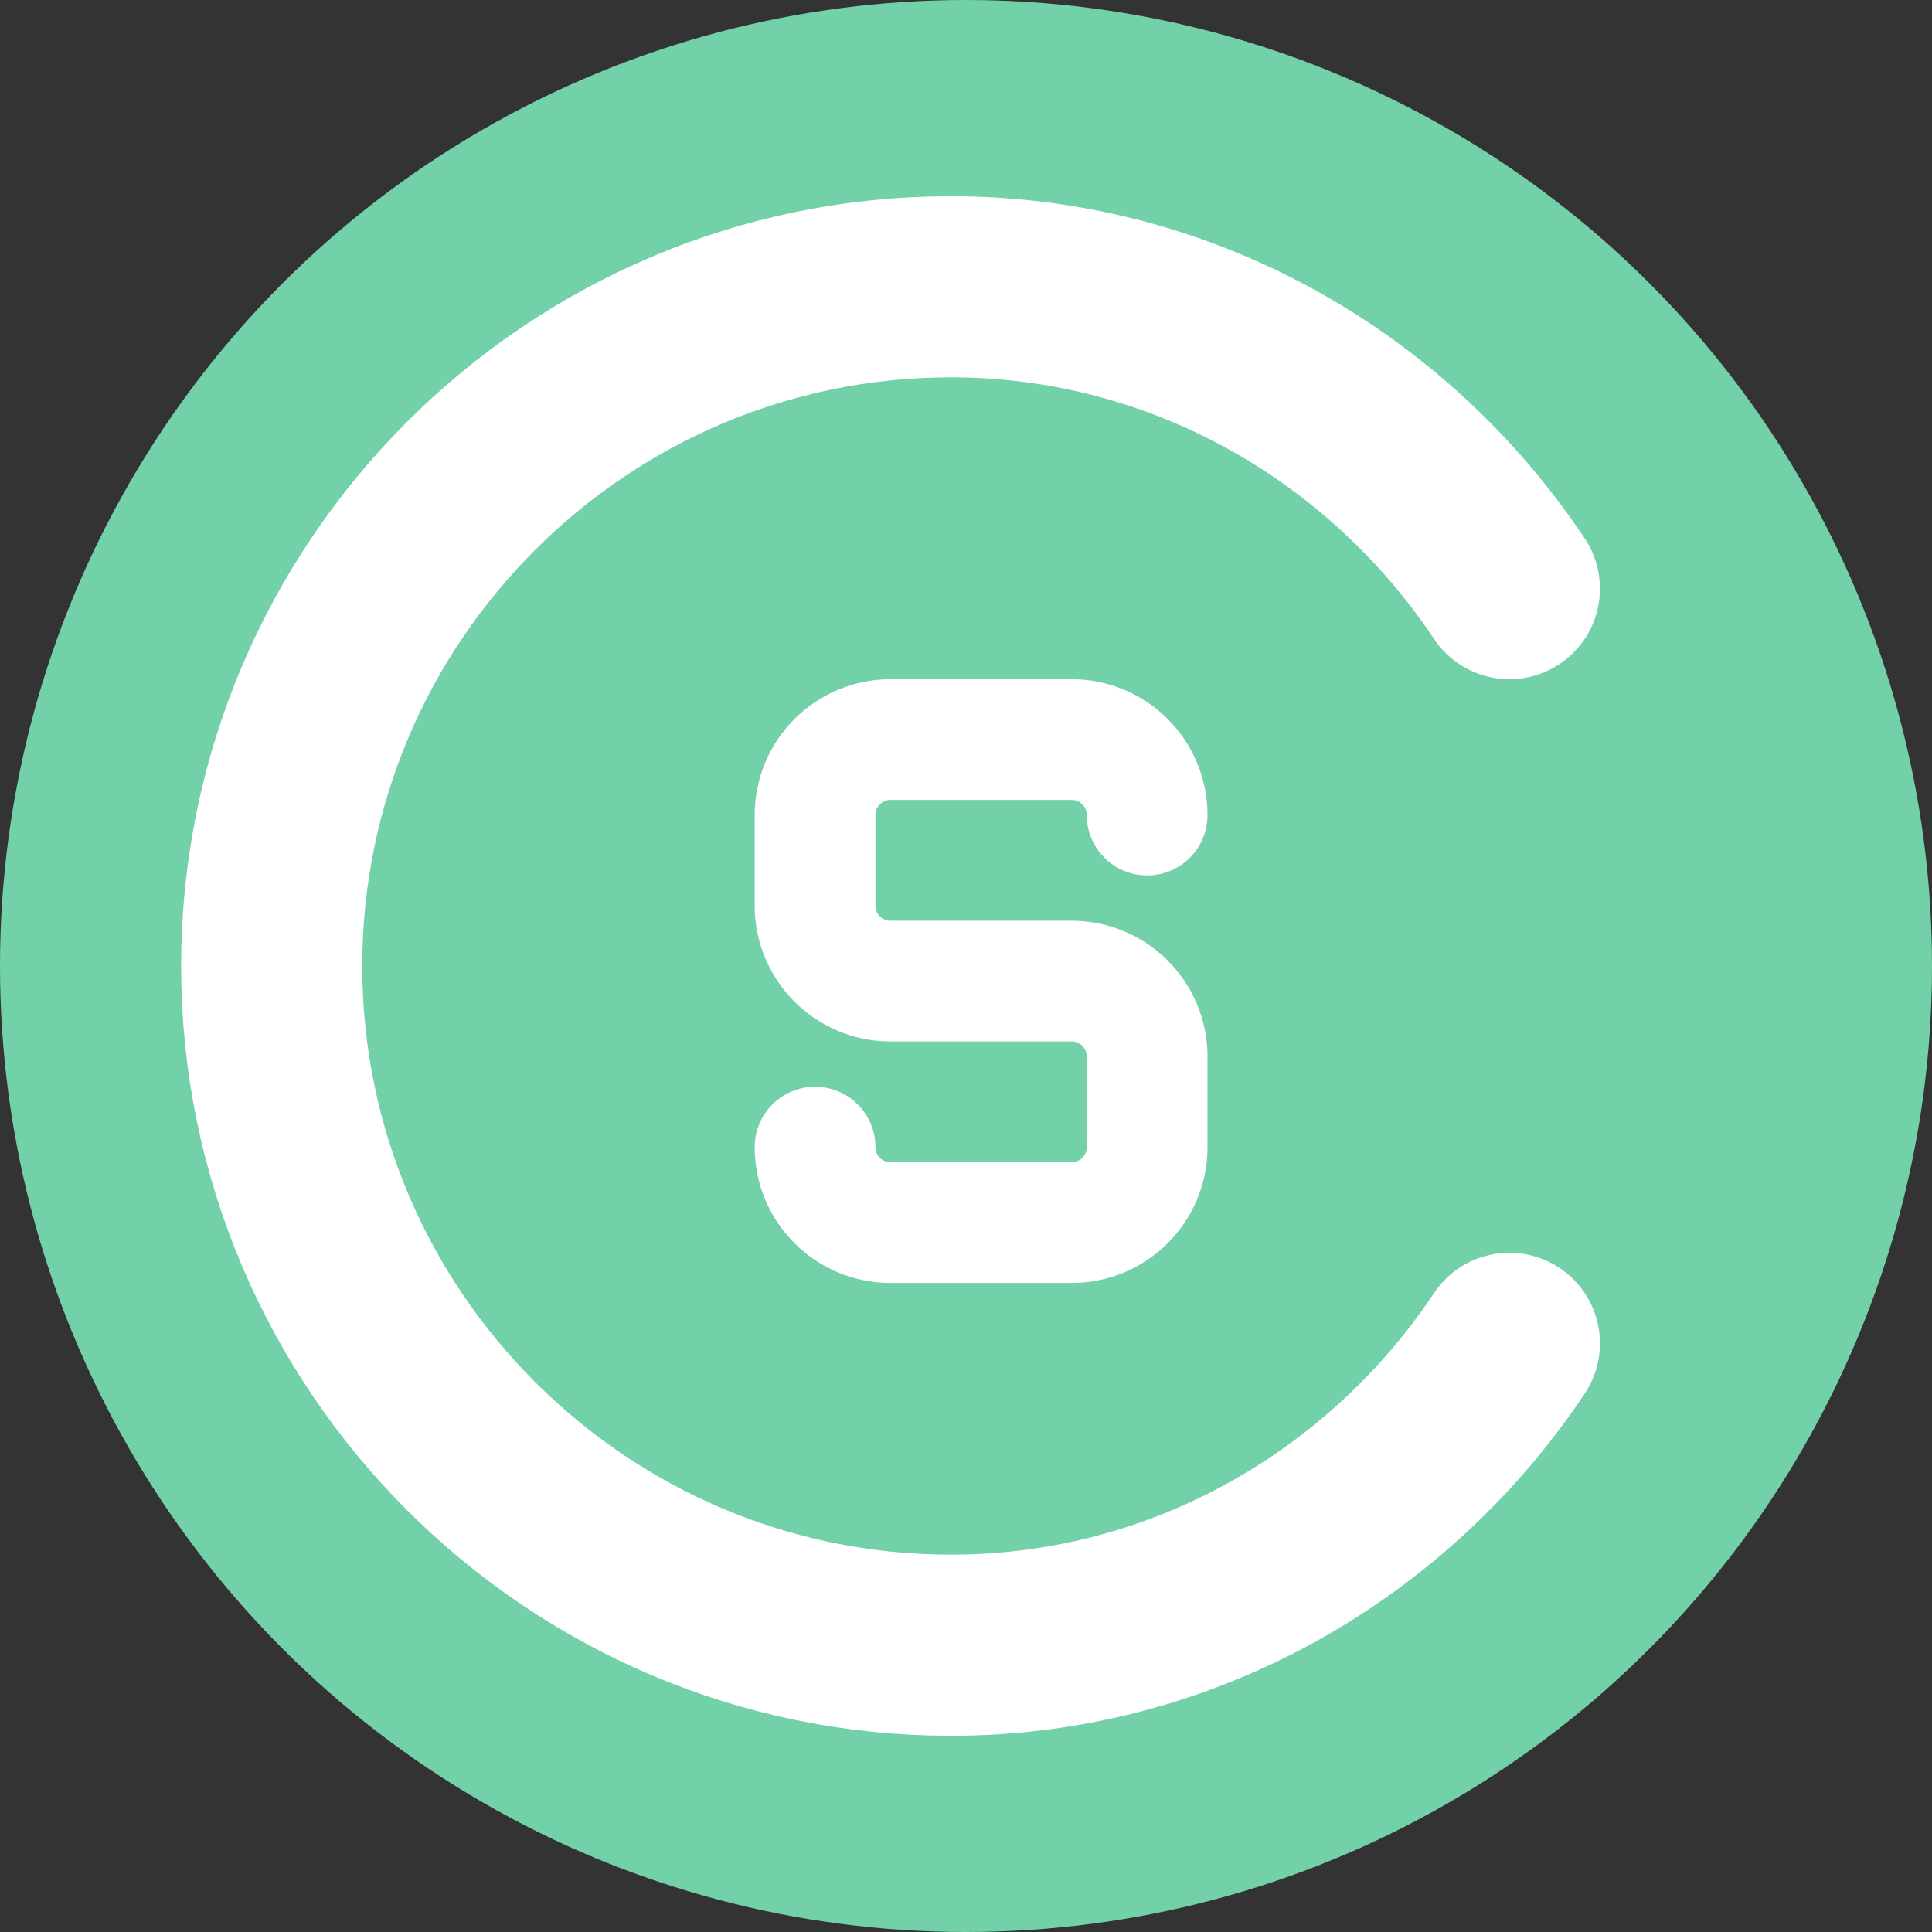 <svg width="48" height="48" viewBox="0 0 48 48" xmlns="http://www.w3.org/2000/svg">
  <rect x="0" y="0" width="48" height="48" fill="#333333" stroke="none"/>
  <!-- Circular background -->
  <circle cx="24" cy="24" r="24" fill="#72d1a8"/>
  
  <!-- Letter C -->
  <path d="M37.5 16.5c-3-4.5-8.1-7.5-13.875-7.5c-9.3 0-16.875 7.575-16.875 16.875s7.575 16.875 16.875 16.875c5.775 0 10.875-3 13.875-7.5"
    fill="none" 
    stroke="white"
    stroke-width="4.5"
    stroke-linecap="round"
    transform="translate(0, -1.875)"/>
    
  <!-- Letter S -->
  <path d="M28.5 20.25c0-1.035-0.84-1.875-1.875-1.875h-4.5c-1.035 0-1.875 0.84-1.875 1.875v2.25c0 1.035 0.84 1.875 1.875 1.875h4.5c1.035 0 1.875 0.84 1.875 1.875v2.25c0 1.035-0.84 1.875-1.875 1.875h-4.5c-1.035 0-1.875-0.84-1.875-1.875"
    fill="none"
    stroke="white" 
    stroke-width="3"
    stroke-linecap="round"/>
</svg>